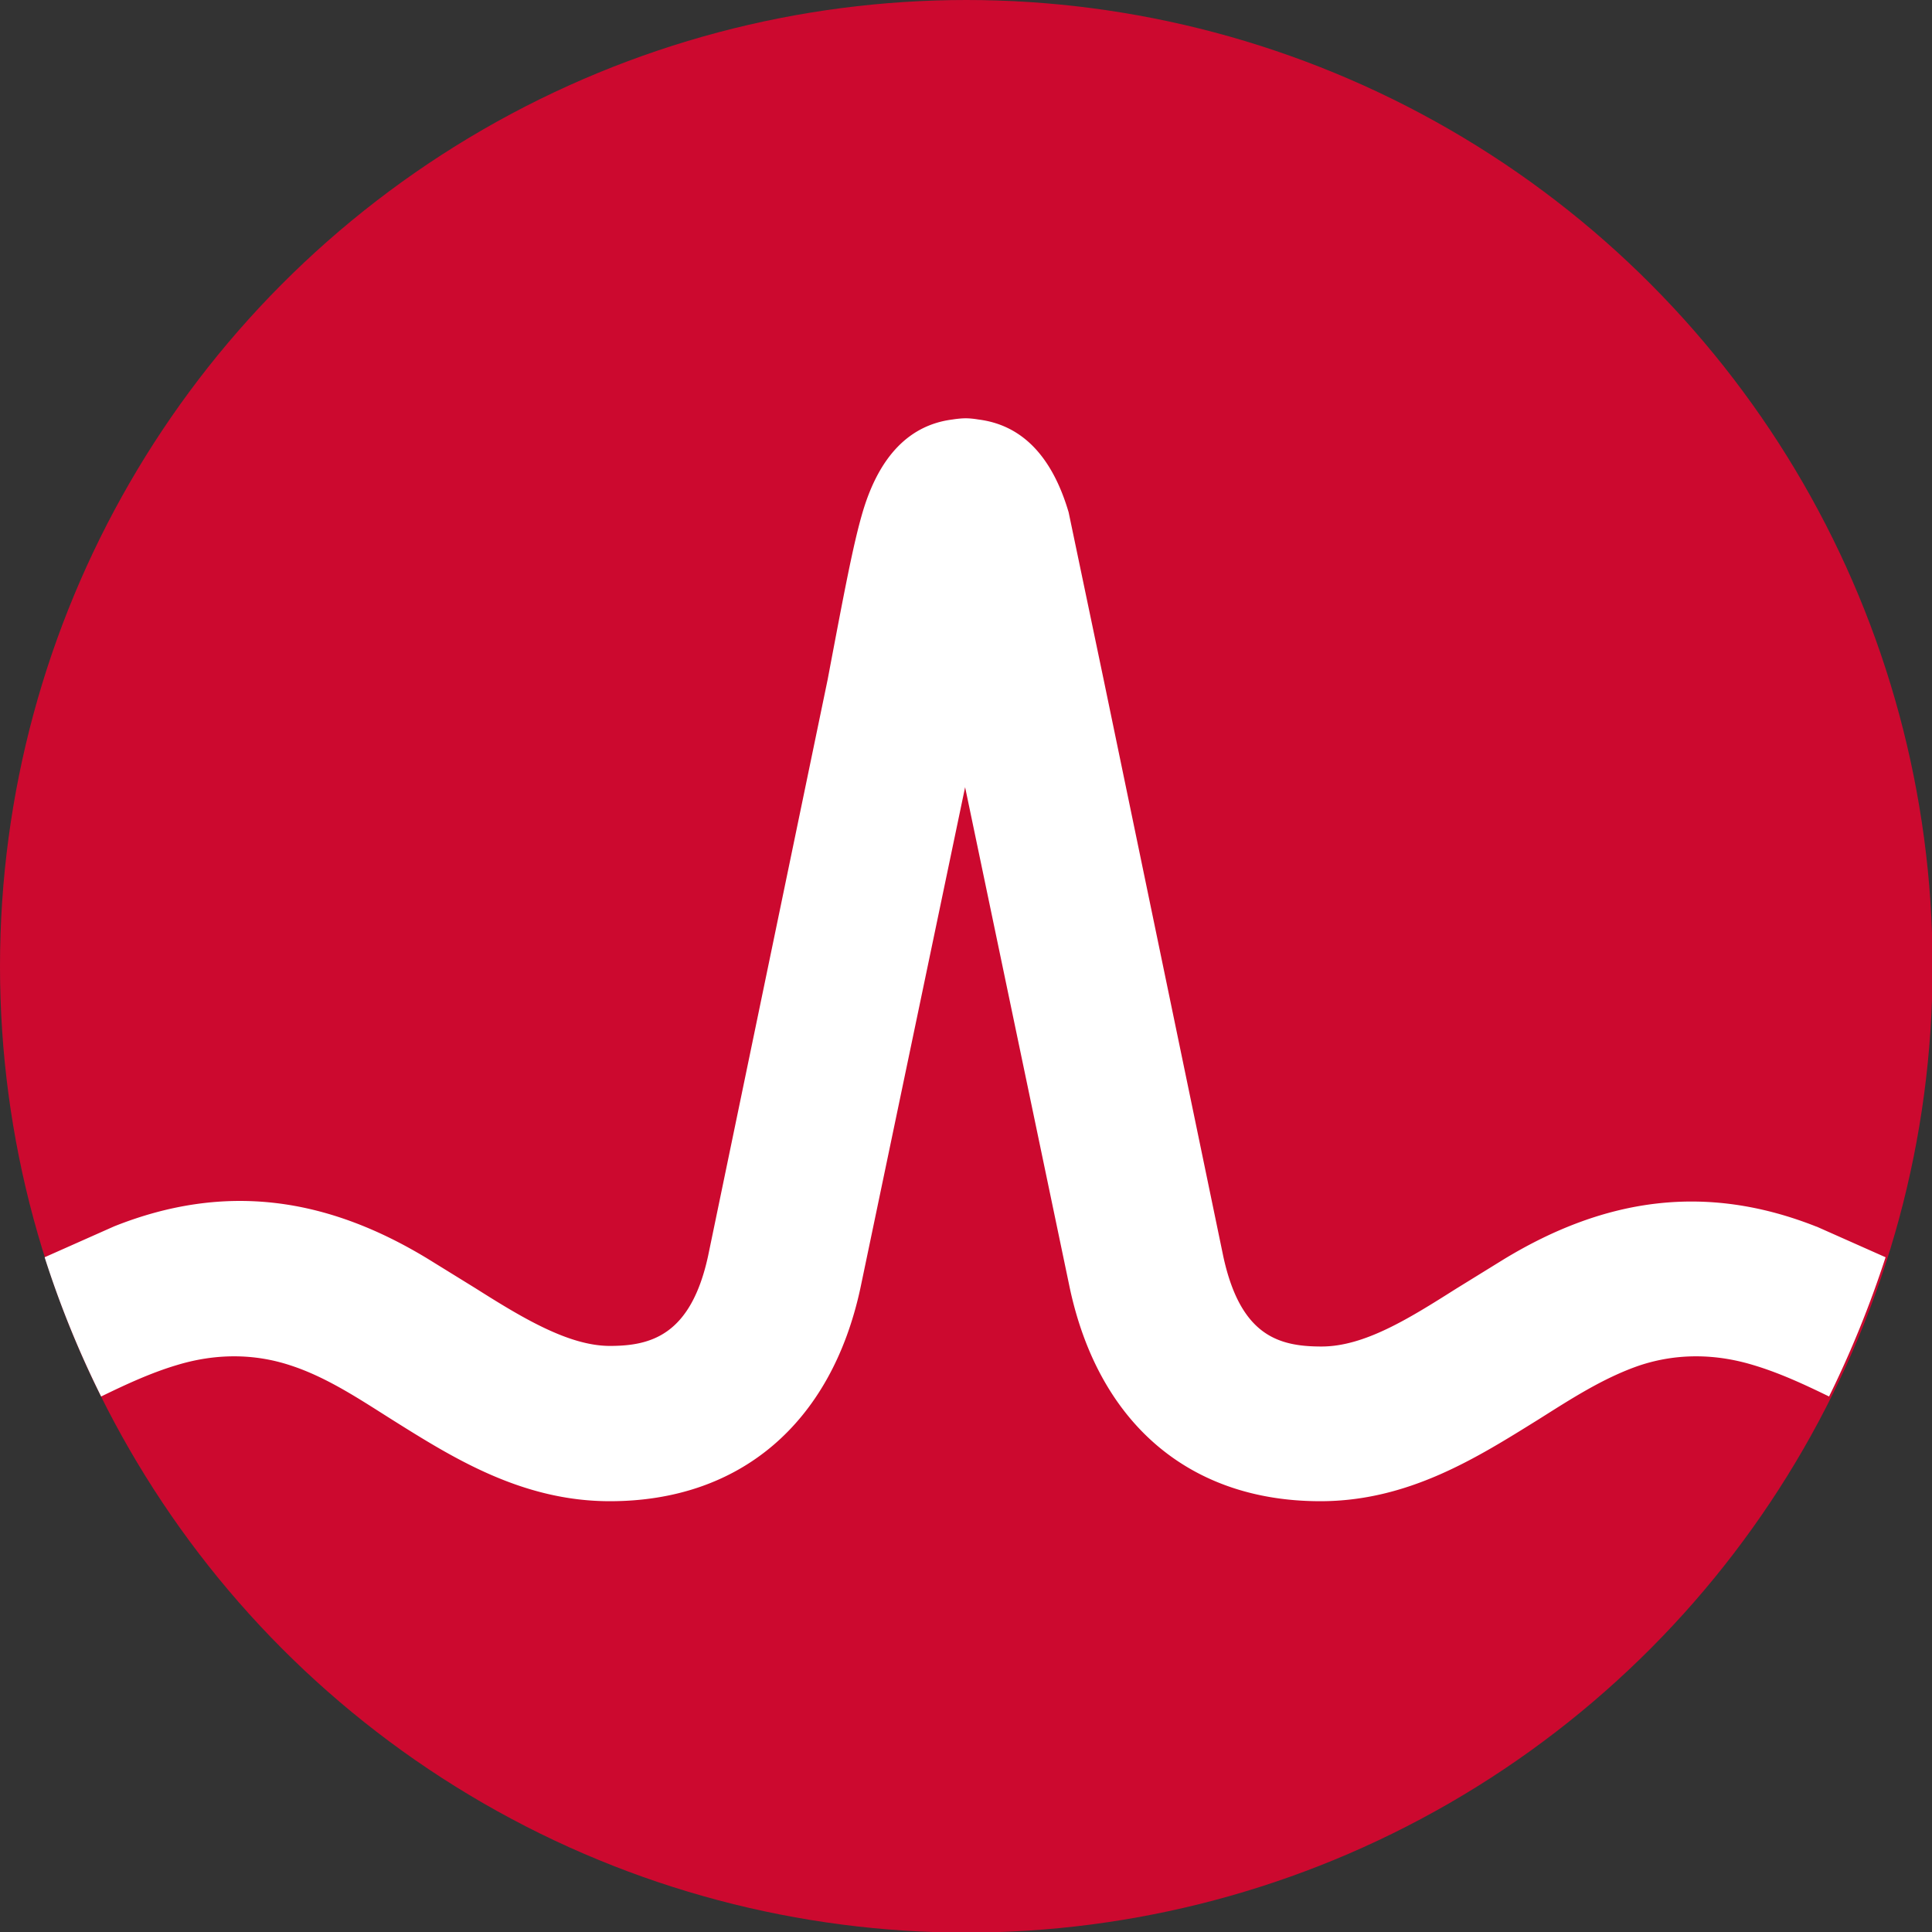 <svg xmlns="http://www.w3.org/2000/svg" viewBox="0 0 32.47 32.47"><rect x="0" y="0" width="32.47" height="32.47" fill="#333333" stroke="none"/><circle cx="16.24" cy="16.24" r="16.24" fill="#cc092f"/><path fill="#fff" d="M30.54 20.62c-1.86-.74-3.56-.49-5.26.54l-.81.5c-.79.5-1.54.97-2.26.97s-1.36-.18-1.65-1.51l-2.01-9.69-.59-2.82c-.28-.95-.79-1.47-1.52-1.56 0 0-.11-.02-.21-.02s-.22.02-.22.02c-.72.09-1.23.61-1.51 1.55-.16.54-.31 1.34-.59 2.82l-2.01 9.69c-.29 1.33-.96 1.51-1.65 1.51s-1.47-.47-2.26-.97l-.81-.5c-1.7-1.03-3.4-1.28-5.26-.54l-1.17.52a16.6 16.6 0 0 0 .95 2.34c.41-.2.84-.4 1.28-.53.63-.19 1.28-.2 1.91.01.61.2 1.16.57 1.7.91 1.02.64 2.18 1.37 3.66 1.37 2.19 0 3.72-1.31 4.21-3.58l1.76-8.42 1.76 8.42c.49 2.28 2.02 3.58 4.21 3.58 1.48 0 2.63-.73 3.66-1.37.54-.34 1.09-.7 1.7-.91.63-.21 1.28-.2 1.91-.01.44.13.87.33 1.28.53.37-.75.69-1.54.95-2.34l-1.17-.52"/></svg>
